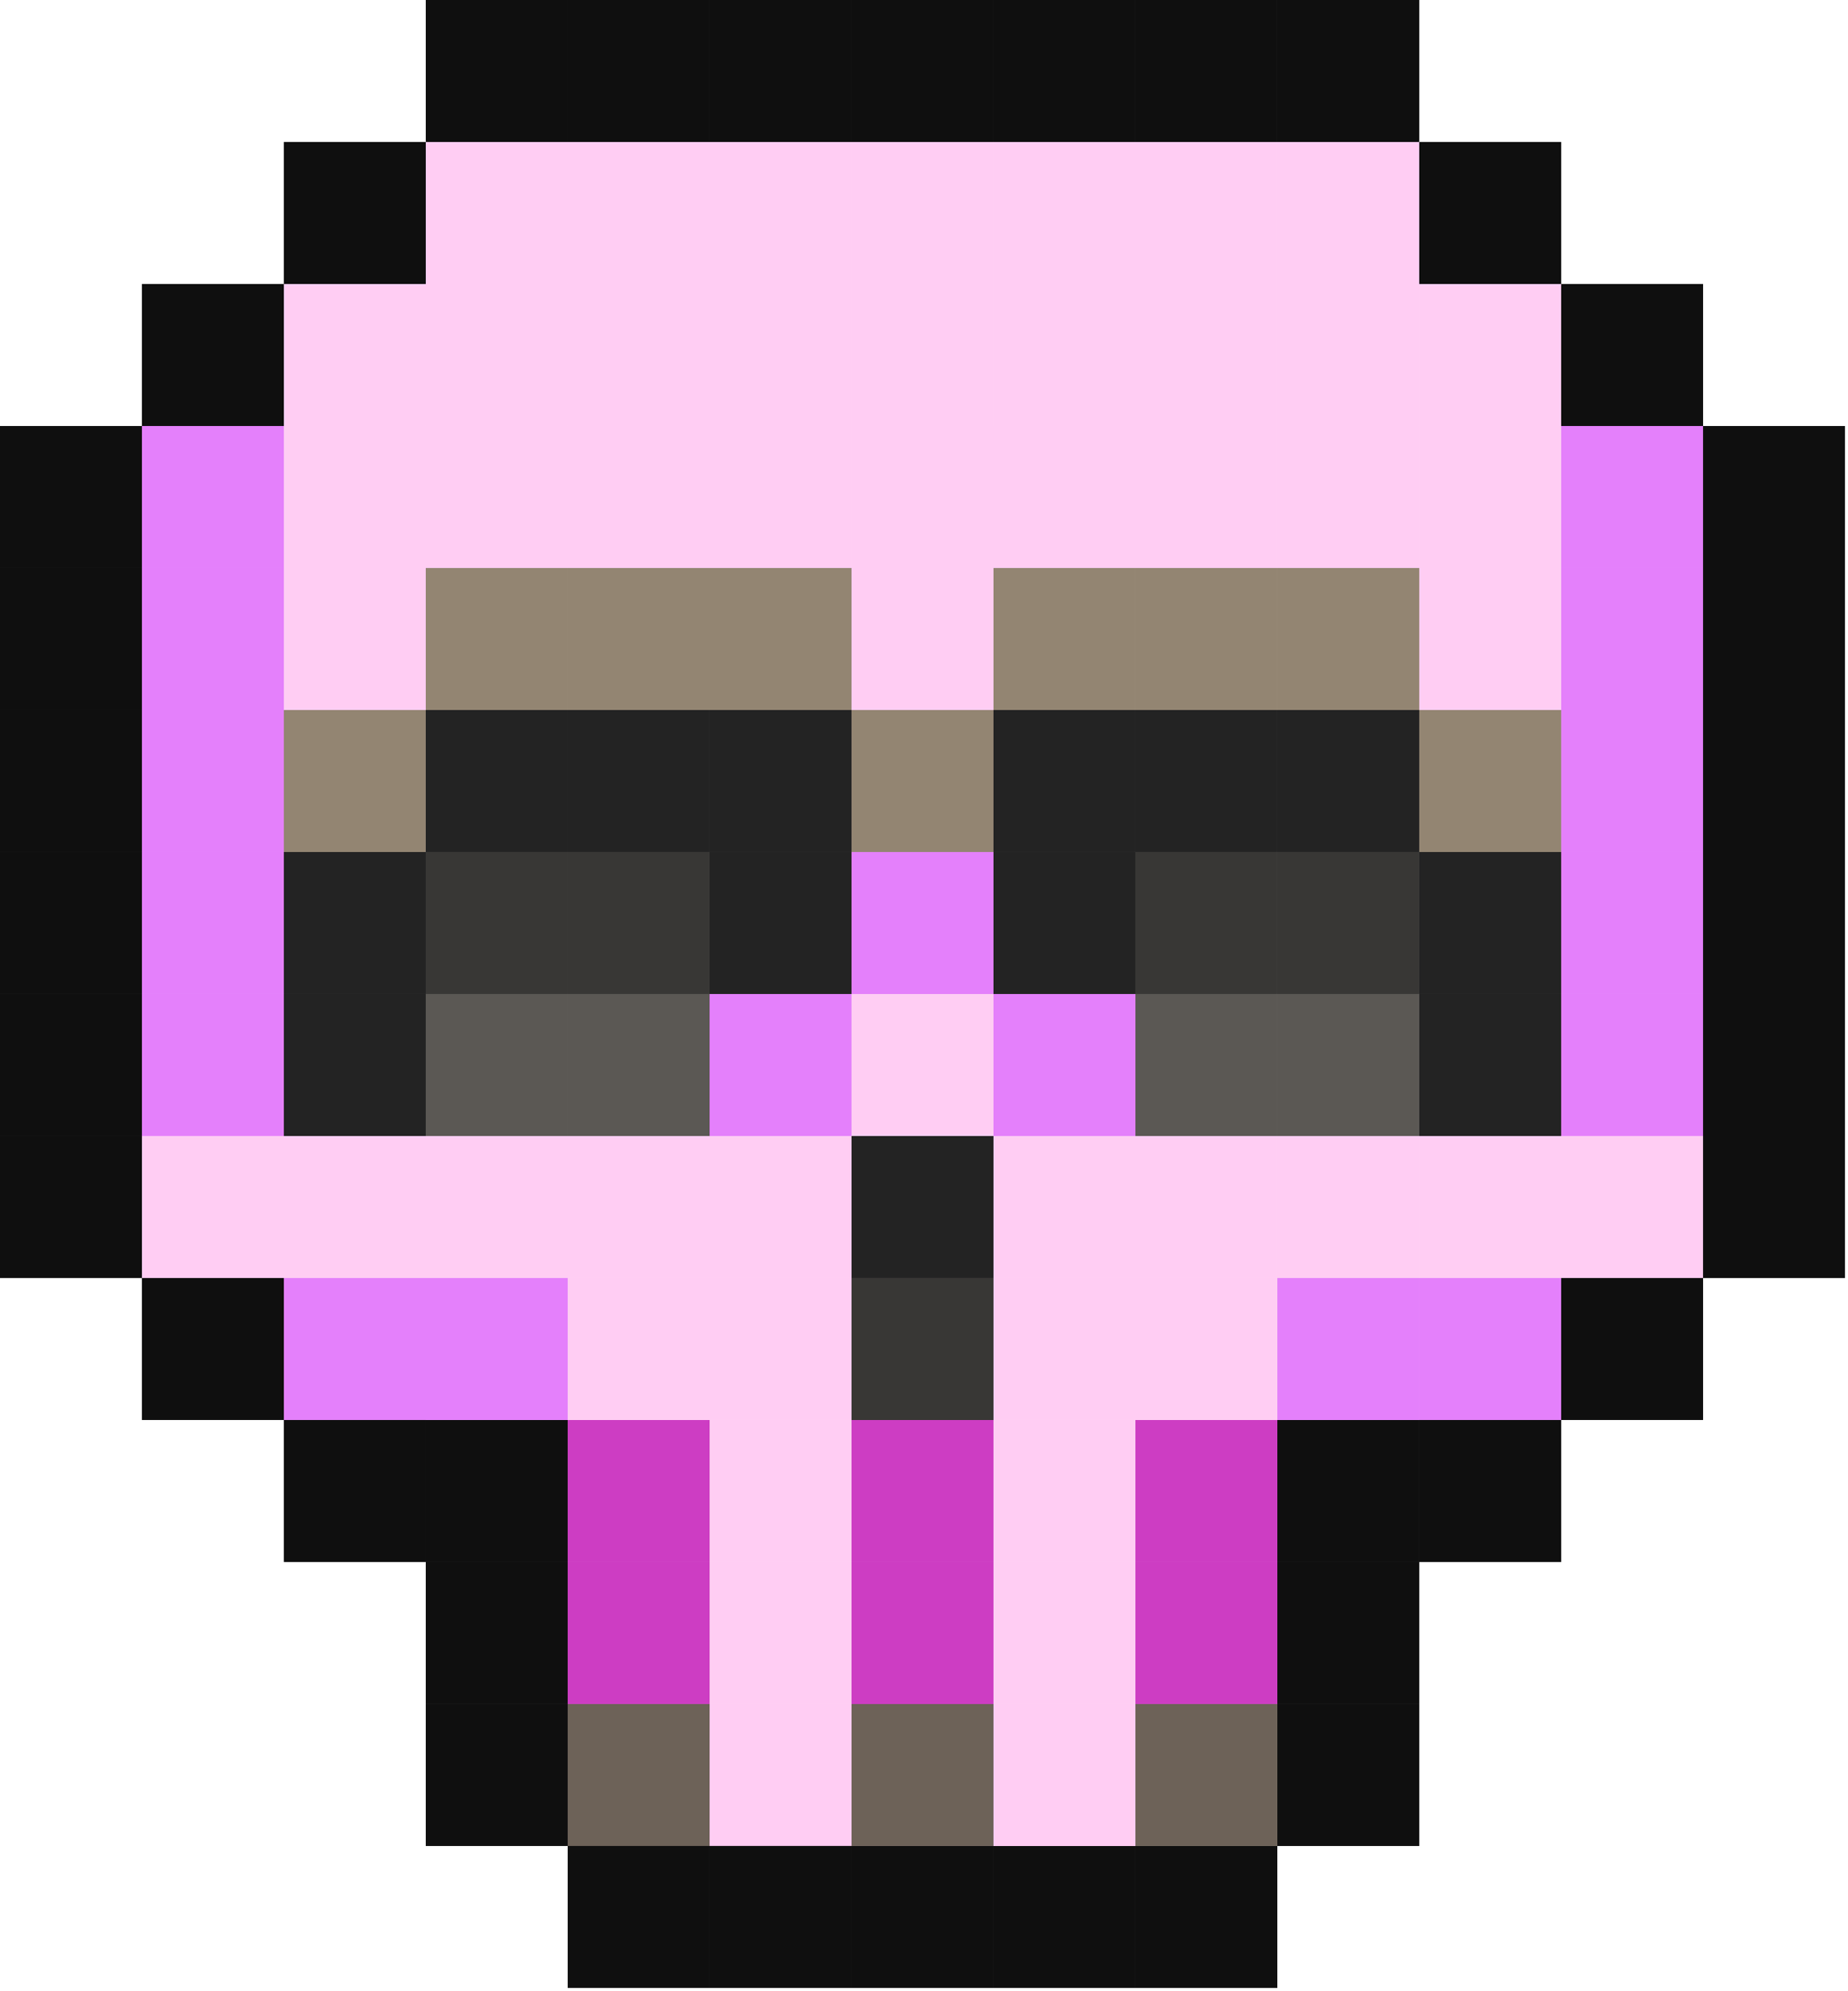 <svg width="378" height="407" viewBox="0 0 378 407" fill="none" xmlns="http://www.w3.org/2000/svg">
<g clip-path="url(#clip0_745_8457)">
<path d="M116.12 29.03H87.09V58.06H116.12V29.03Z" fill="#FFCDF3"/>
<path d="M87.09 58.06H58.06V87.09H87.09V58.06Z" fill="#FFCDF3"/>
<path d="M58.06 87.09H29.03V116.12H58.06V87.09Z" fill="#E480FB"/>
<path d="M58.06 116.12H29.03V145.15H58.06V116.12Z" fill="#E480FB"/>
<path d="M58.06 145.15H29.03V174.18H58.06V145.15Z" fill="#E480FB"/>
<path d="M58.06 174.18H29.03V203.21H58.06V174.18Z" fill="#E480FB"/>
<path d="M58.06 203.21H29.03V232.24H58.06V203.21Z" fill="#E480FB"/>
<path d="M29.03 203.21H0V232.24H29.03V203.21Z" fill="#0F0F0F"/>
<path d="M58.06 232.24H29.03V261.27H58.06V232.24Z" fill="#FFCDF3"/>
<path d="M29.03 87.09H0V116.12H29.03V87.09Z" fill="#0F0F0F"/>
<path d="M29.03 116.12H0V145.15H29.03V116.12Z" fill="#0F0F0F"/>
<path d="M29.03 145.15H0V174.18H29.03V145.15Z" fill="#0F0F0F"/>
<path d="M29.03 174.18H0V203.21H29.03V174.18Z" fill="#0F0F0F"/>
<path d="M29.03 232.24H0V261.27H29.03V232.24Z" fill="#0F0F0F"/>
<path d="M87.09 261.27H58.06V290.3H87.09V261.27Z" fill="#E480FB"/>
<path d="M116.12 290.3H87.09V319.33H116.12V290.3Z" fill="#0F0F0F"/>
<path d="M87.09 290.3H58.06V319.33H87.09V290.3Z" fill="#0F0F0F"/>
<path d="M116.12 319.33H87.09V348.36H116.12V319.33Z" fill="#0F0F0F"/>
<path d="M116.12 348.36H87.09V377.39H116.12V348.36Z" fill="#0F0F0F"/>
<path d="M145.15 348.36H116.12V377.39H145.15V348.36Z" fill="#6D6258"/>
<path d="M174.18 348.36H145.15V377.39H174.18V348.36Z" fill="#FFCDF3"/>
<path d="M203.21 348.36H174.18V377.39H203.21V348.36Z" fill="#E480FB"/>
<path d="M145.15 319.33H116.12V348.36H145.15V319.33Z" fill="#CD3DC3"/>
<path d="M174.18 319.33H145.15V348.36H174.18V319.33Z" fill="#FFCDF3"/>
<path d="M203.21 319.33H174.18V348.36H203.21V319.33Z" fill="#E480FB"/>
<path d="M145.15 290.3H116.12V319.33H145.15V290.3Z" fill="#CD3DC3"/>
<path d="M174.18 290.3H145.15V319.33H174.18V290.3Z" fill="#FFCDF3"/>
<path d="M203.21 290.3H174.18V319.33H203.21V290.3Z" fill="#FFCDF3"/>
<path d="M116.12 261.27H87.09V290.3H116.12V261.27Z" fill="#E480FB"/>
<path d="M145.15 261.27H116.12V290.3H145.15V261.27Z" fill="#FFCDF3"/>
<path d="M174.18 261.27H145.15V290.3H174.18V261.27Z" fill="#FFCDF3"/>
<path d="M203.21 261.27H174.18V290.3H203.21V261.27Z" fill="#383735"/>
<path d="M87.09 232.24H58.06V261.27H87.09V232.24Z" fill="#FFCDF3"/>
<path d="M116.12 232.24H87.09V261.27H116.12V232.24Z" fill="#FFCDF3"/>
<path d="M145.15 232.24H116.12V261.27H145.15V232.24Z" fill="#FFCDF3"/>
<path d="M174.18 232.24H145.15V261.27H174.18V232.24Z" fill="#FFCDF3"/>
<path d="M203.21 232.24H174.18V261.27H203.21V232.24Z" fill="#FFCDF3"/>
<path d="M87.09 203.21H58.06V232.24H87.09V203.21Z" fill="#232323"/>
<path d="M116.12 203.21H87.09V232.24H116.12V203.21Z" fill="#5B5854"/>
<path d="M145.15 203.21H116.12V232.24H145.15V203.21Z" fill="#5B5854"/>
<path d="M174.18 203.21H145.15V232.24H174.18V203.21Z" fill="#E480FB"/>
<path d="M203.21 203.21H174.18V232.24H203.21V203.21Z" fill="#FFCDF3"/>
<path d="M87.09 174.18H58.06V203.21H87.09V174.18Z" fill="#232323"/>
<path d="M116.12 174.18H87.09V203.21H116.12V174.18Z" fill="#383735"/>
<path d="M145.15 174.18H116.12V203.21H145.15V174.18Z" fill="#383735"/>
<path d="M174.18 174.18H145.15V203.21H174.18V174.18Z" fill="#232323"/>
<path d="M203.21 174.18H174.18V203.21H203.21V174.18Z" fill="#E480FB"/>
<path d="M87.09 145.15H58.06V174.18H87.09V145.15Z" fill="#938572"/>
<path d="M116.12 145.15H87.09V174.18H116.12V145.15Z" fill="#232323"/>
<path d="M145.15 145.15H116.12V174.18H145.15V145.15Z" fill="#232323"/>
<path d="M174.18 145.15H145.15V174.18H174.18V145.15Z" fill="#232323"/>
<path d="M203.21 145.15H174.18V174.18H203.21V145.15Z" fill="#E480FB"/>
<path d="M87.09 116.12H58.06V145.15H87.09V116.12Z" fill="#FFCDF3"/>
<path d="M116.12 116.12H87.09V145.15H116.12V116.12Z" fill="#938572"/>
<path d="M145.15 116.12H116.12V145.15H145.15V116.12Z" fill="#938572"/>
<path d="M174.18 116.12H145.15V145.15H174.18V116.12Z" fill="#938572"/>
<path d="M203.21 116.12H174.18V145.15H203.21V116.12Z" fill="#FFCDF3"/>
<path d="M87.09 87.09H58.06V116.12H87.09V87.09Z" fill="#FFCDF3"/>
<path d="M116.12 87.09H87.09V116.12H116.12V87.09Z" fill="#FFCDF3"/>
<path d="M145.15 87.09H116.12V116.12H145.15V87.09Z" fill="#FFCDF3"/>
<path d="M174.18 87.09H145.15V116.12H174.18V87.09Z" fill="#FFCDF3"/>
<path d="M203.21 87.09H174.18V116.12H203.21V87.09Z" fill="#FFCDF3"/>
<path d="M348.36 87.09H319.33V116.12H348.36V87.09Z" fill="#E480FB"/>
<path d="M348.36 116.12H319.33V145.15H348.36V116.12Z" fill="#E480FB"/>
<path d="M348.36 145.15H319.33V174.18H348.36V145.15Z" fill="#E480FB"/>
<path d="M348.36 174.18H319.33V203.21H348.36V174.18Z" fill="#E480FB"/>
<path d="M348.36 203.21H319.33V232.24H348.36V203.21Z" fill="#E480FB"/>
<path d="M348.36 232.24H319.33V261.27H348.36V232.24Z" fill="#FFCDF3"/>
<path d="M319.33 261.27H290.3V290.3H319.33V261.27Z" fill="#E480FB"/>
<path d="M58.06 261.27H29.03V290.3H58.06V261.27Z" fill="#0F0F0F"/>
<path d="M145.15 377.38H116.12V406.41H145.15V377.38Z" fill="#0F0F0F"/>
<path d="M174.18 377.38H145.15V406.41H174.18V377.38Z" fill="#0F0F0F"/>
<path d="M203.21 377.38H174.18V406.41H203.21V377.38Z" fill="#0F0F0F"/>
<path d="M232.24 377.38H203.21V406.41H232.24V377.38Z" fill="#0F0F0F"/>
<path d="M261.27 377.38H232.24V406.41H261.27V377.38Z" fill="#0F0F0F"/>
<path d="M348.36 261.27H319.33V290.3H348.36V261.27Z" fill="#0F0F0F"/>
<path d="M377.38 232.24H348.35V261.27H377.38V232.24Z" fill="#0F0F0F"/>
<path d="M377.38 203.21H348.35V232.24H377.38V203.21Z" fill="#0F0F0F"/>
<path d="M377.38 174.18H348.35V203.21H377.38V174.18Z" fill="#0F0F0F"/>
<path d="M377.38 145.15H348.35V174.18H377.38V145.15Z" fill="#0F0F0F"/>
<path d="M377.38 116.12H348.35V145.15H377.38V116.12Z" fill="#0F0F0F"/>
<path d="M377.38 87.09H348.35V116.12H377.38V87.09Z" fill="#0F0F0F"/>
<path d="M290.3 290.3H261.27V319.33H290.3V290.3Z" fill="#0F0F0F"/>
<path d="M319.33 290.3H290.3V319.33H319.33V290.3Z" fill="#0F0F0F"/>
<path d="M290.3 319.33H261.27V348.36H290.3V319.33Z" fill="#0F0F0F"/>
<path d="M290.3 348.36H261.27V377.39H290.3V348.36Z" fill="#0F0F0F"/>
<path d="M261.27 348.36H232.24V377.39H261.27V348.36Z" fill="#6D6258"/>
<path d="M232.24 348.36H203.21V377.39H232.24V348.36Z" fill="#FFCDF3"/>
<path d="M203.21 348.36H174.18V377.39H203.21V348.36Z" fill="#6D6258"/>
<path d="M261.27 319.33H232.24V348.36H261.27V319.33Z" fill="#CD3DC3"/>
<path d="M232.24 319.33H203.21V348.36H232.24V319.33Z" fill="#FFCDF3"/>
<path d="M203.21 319.33H174.18V348.36H203.21V319.33Z" fill="#CD3DC3"/>
<path d="M261.27 290.3H232.24V319.33H261.27V290.3Z" fill="#CD3DC3"/>
<path d="M232.24 290.3H203.21V319.33H232.24V290.3Z" fill="#FFCDF3"/>
<path d="M203.21 290.3H174.18V319.33H203.21V290.3Z" fill="#CD3DC3"/>
<path d="M290.3 261.27H261.27V290.3H290.3V261.27Z" fill="#E480FB"/>
<path d="M261.27 261.27H232.24V290.3H261.27V261.27Z" fill="#FFCDF3"/>
<path d="M232.24 261.27H203.21V290.3H232.24V261.27Z" fill="#FFCDF3"/>
<path d="M203.21 261.27H174.18V290.3H203.21V261.27Z" fill="#383735"/>
<path d="M319.33 232.24H290.3V261.27H319.33V232.24Z" fill="#FFCDF3"/>
<path d="M290.3 232.24H261.27V261.27H290.3V232.24Z" fill="#FFCDF3"/>
<path d="M261.27 232.24H232.24V261.27H261.27V232.24Z" fill="#FFCDF3"/>
<path d="M232.24 232.24H203.21V261.27H232.24V232.24Z" fill="#FFCDF3"/>
<path d="M203.21 232.24H174.18V261.27H203.21V232.24Z" fill="#232323"/>
<path d="M319.33 203.21H290.3V232.24H319.33V203.21Z" fill="#232323"/>
<path d="M290.3 203.21H261.27V232.24H290.3V203.21Z" fill="#5B5854"/>
<path d="M261.27 203.21H232.24V232.24H261.27V203.21Z" fill="#5B5854"/>
<path d="M232.24 203.21H203.21V232.24H232.24V203.21Z" fill="#E480FB"/>
<path d="M203.21 203.21H174.18V232.24H203.21V203.21Z" fill="#FFCDF3"/>
<path d="M319.33 174.18H290.3V203.21H319.33V174.18Z" fill="#232323"/>
<path d="M290.3 174.18H261.27V203.21H290.3V174.18Z" fill="#383735"/>
<path d="M261.27 174.18H232.24V203.21H261.27V174.18Z" fill="#383735"/>
<path d="M232.24 174.18H203.21V203.21H232.24V174.18Z" fill="#232323"/>
<path d="M203.21 174.18H174.18V203.21H203.21V174.18Z" fill="#E480FB"/>
<path d="M319.33 145.15H290.3V174.18H319.33V145.15Z" fill="#938572"/>
<path d="M290.3 145.15H261.27V174.18H290.3V145.15Z" fill="#232323"/>
<path d="M261.27 145.15H232.24V174.18H261.27V145.15Z" fill="#232323"/>
<path d="M232.24 145.15H203.21V174.18H232.24V145.15Z" fill="#232323"/>
<path d="M203.21 145.15H174.18V174.18H203.21V145.15Z" fill="#938572"/>
<path d="M319.33 116.12H290.3V145.15H319.33V116.12Z" fill="#FFCDF3"/>
<path d="M290.3 116.12H261.27V145.15H290.3V116.12Z" fill="#938572"/>
<path d="M261.27 116.12H232.24V145.15H261.27V116.12Z" fill="#938572"/>
<path d="M232.24 116.12H203.21V145.15H232.24V116.12Z" fill="#938572"/>
<path d="M203.21 116.12H174.18V145.15H203.21V116.12Z" fill="#FFCDF3"/>
<path d="M319.33 87.09H290.3V116.12H319.33V87.09Z" fill="#FFCDF3"/>
<path d="M290.3 87.09H261.27V116.12H290.3V87.09Z" fill="#FFCDF3"/>
<path d="M261.27 87.09H232.24V116.12H261.27V87.09Z" fill="#FFCDF3"/>
<path d="M232.24 87.09H203.21V116.12H232.24V87.09Z" fill="#FFCDF3"/>
<path d="M203.21 87.09H174.18V116.12H203.21V87.09Z" fill="#FFCDF3"/>
<path d="M145.15 29.03H116.12V58.06H145.15V29.03Z" fill="#FFCDF3"/>
<path d="M174.18 29.03H145.15V58.06H174.18V29.03Z" fill="#FFCDF3"/>
<path d="M203.21 29.03H174.18V58.06H203.21V29.03Z" fill="#FFCDF3"/>
<path d="M232.24 29.03H203.21V58.06H232.24V29.03Z" fill="#FFCDF3"/>
<path d="M261.27 29.03H232.24V58.06H261.27V29.03Z" fill="#FFCDF3"/>
<path d="M290.3 29.03H261.27V58.06H290.3V29.03Z" fill="#FFCDF3"/>
<path d="M116.12 58.06H87.09V87.09H116.12V58.06Z" fill="#FFCDF3"/>
<path d="M145.15 58.06H116.12V87.09H145.15V58.06Z" fill="#FFCDF3"/>
<path d="M174.18 58.06H145.15V87.09H174.18V58.06Z" fill="#FFCDF3"/>
<path d="M203.21 58.06H174.18V87.09H203.21V58.06Z" fill="#FFCDF3"/>
<path d="M232.24 58.06H203.21V87.09H232.24V58.06Z" fill="#FFCDF3"/>
<path d="M261.27 58.06H232.24V87.09H261.27V58.06Z" fill="#FFCDF3"/>
<path d="M290.3 58.06H261.27V87.09H290.3V58.06Z" fill="#FFCDF3"/>
<path d="M319.33 58.06H290.3V87.09H319.33V58.06Z" fill="#FFCDF3"/>
<path d="M116.12 0H87.09V29.03H116.12V0Z" fill="#0F0F0F"/>
<path d="M87.09 29.03H58.06V58.06H87.09V29.03Z" fill="#0F0F0F"/>
<path d="M58.06 58.06H29.03V87.09H58.06V58.06Z" fill="#0F0F0F"/>
<path d="M348.36 58.06H319.33V87.09H348.36V58.06Z" fill="#0F0F0F"/>
<path d="M145.15 0H116.12V29.03H145.15V0Z" fill="#0F0F0F"/>
<path d="M174.18 0H145.15V29.03H174.18V0Z" fill="#0F0F0F"/>
<path d="M203.21 0H174.18V29.03H203.21V0Z" fill="#0F0F0F"/>
<path d="M232.24 0H203.21V29.03H232.24V0Z" fill="#0F0F0F"/>
<path d="M261.27 0H232.24V29.03H261.27V0Z" fill="#0F0F0F"/>
<path d="M290.3 0H261.27V29.03H290.3V0Z" fill="#0F0F0F"/>
<path d="M319.33 29.03H290.3V58.06H319.33V29.03Z" fill="#0F0F0F"/>
</g>
<defs>
<clipPath id="clip0_745_8457">
<rect width="377.38" height="406.41" fill="white"/>
</clipPath>
</defs>
</svg>
